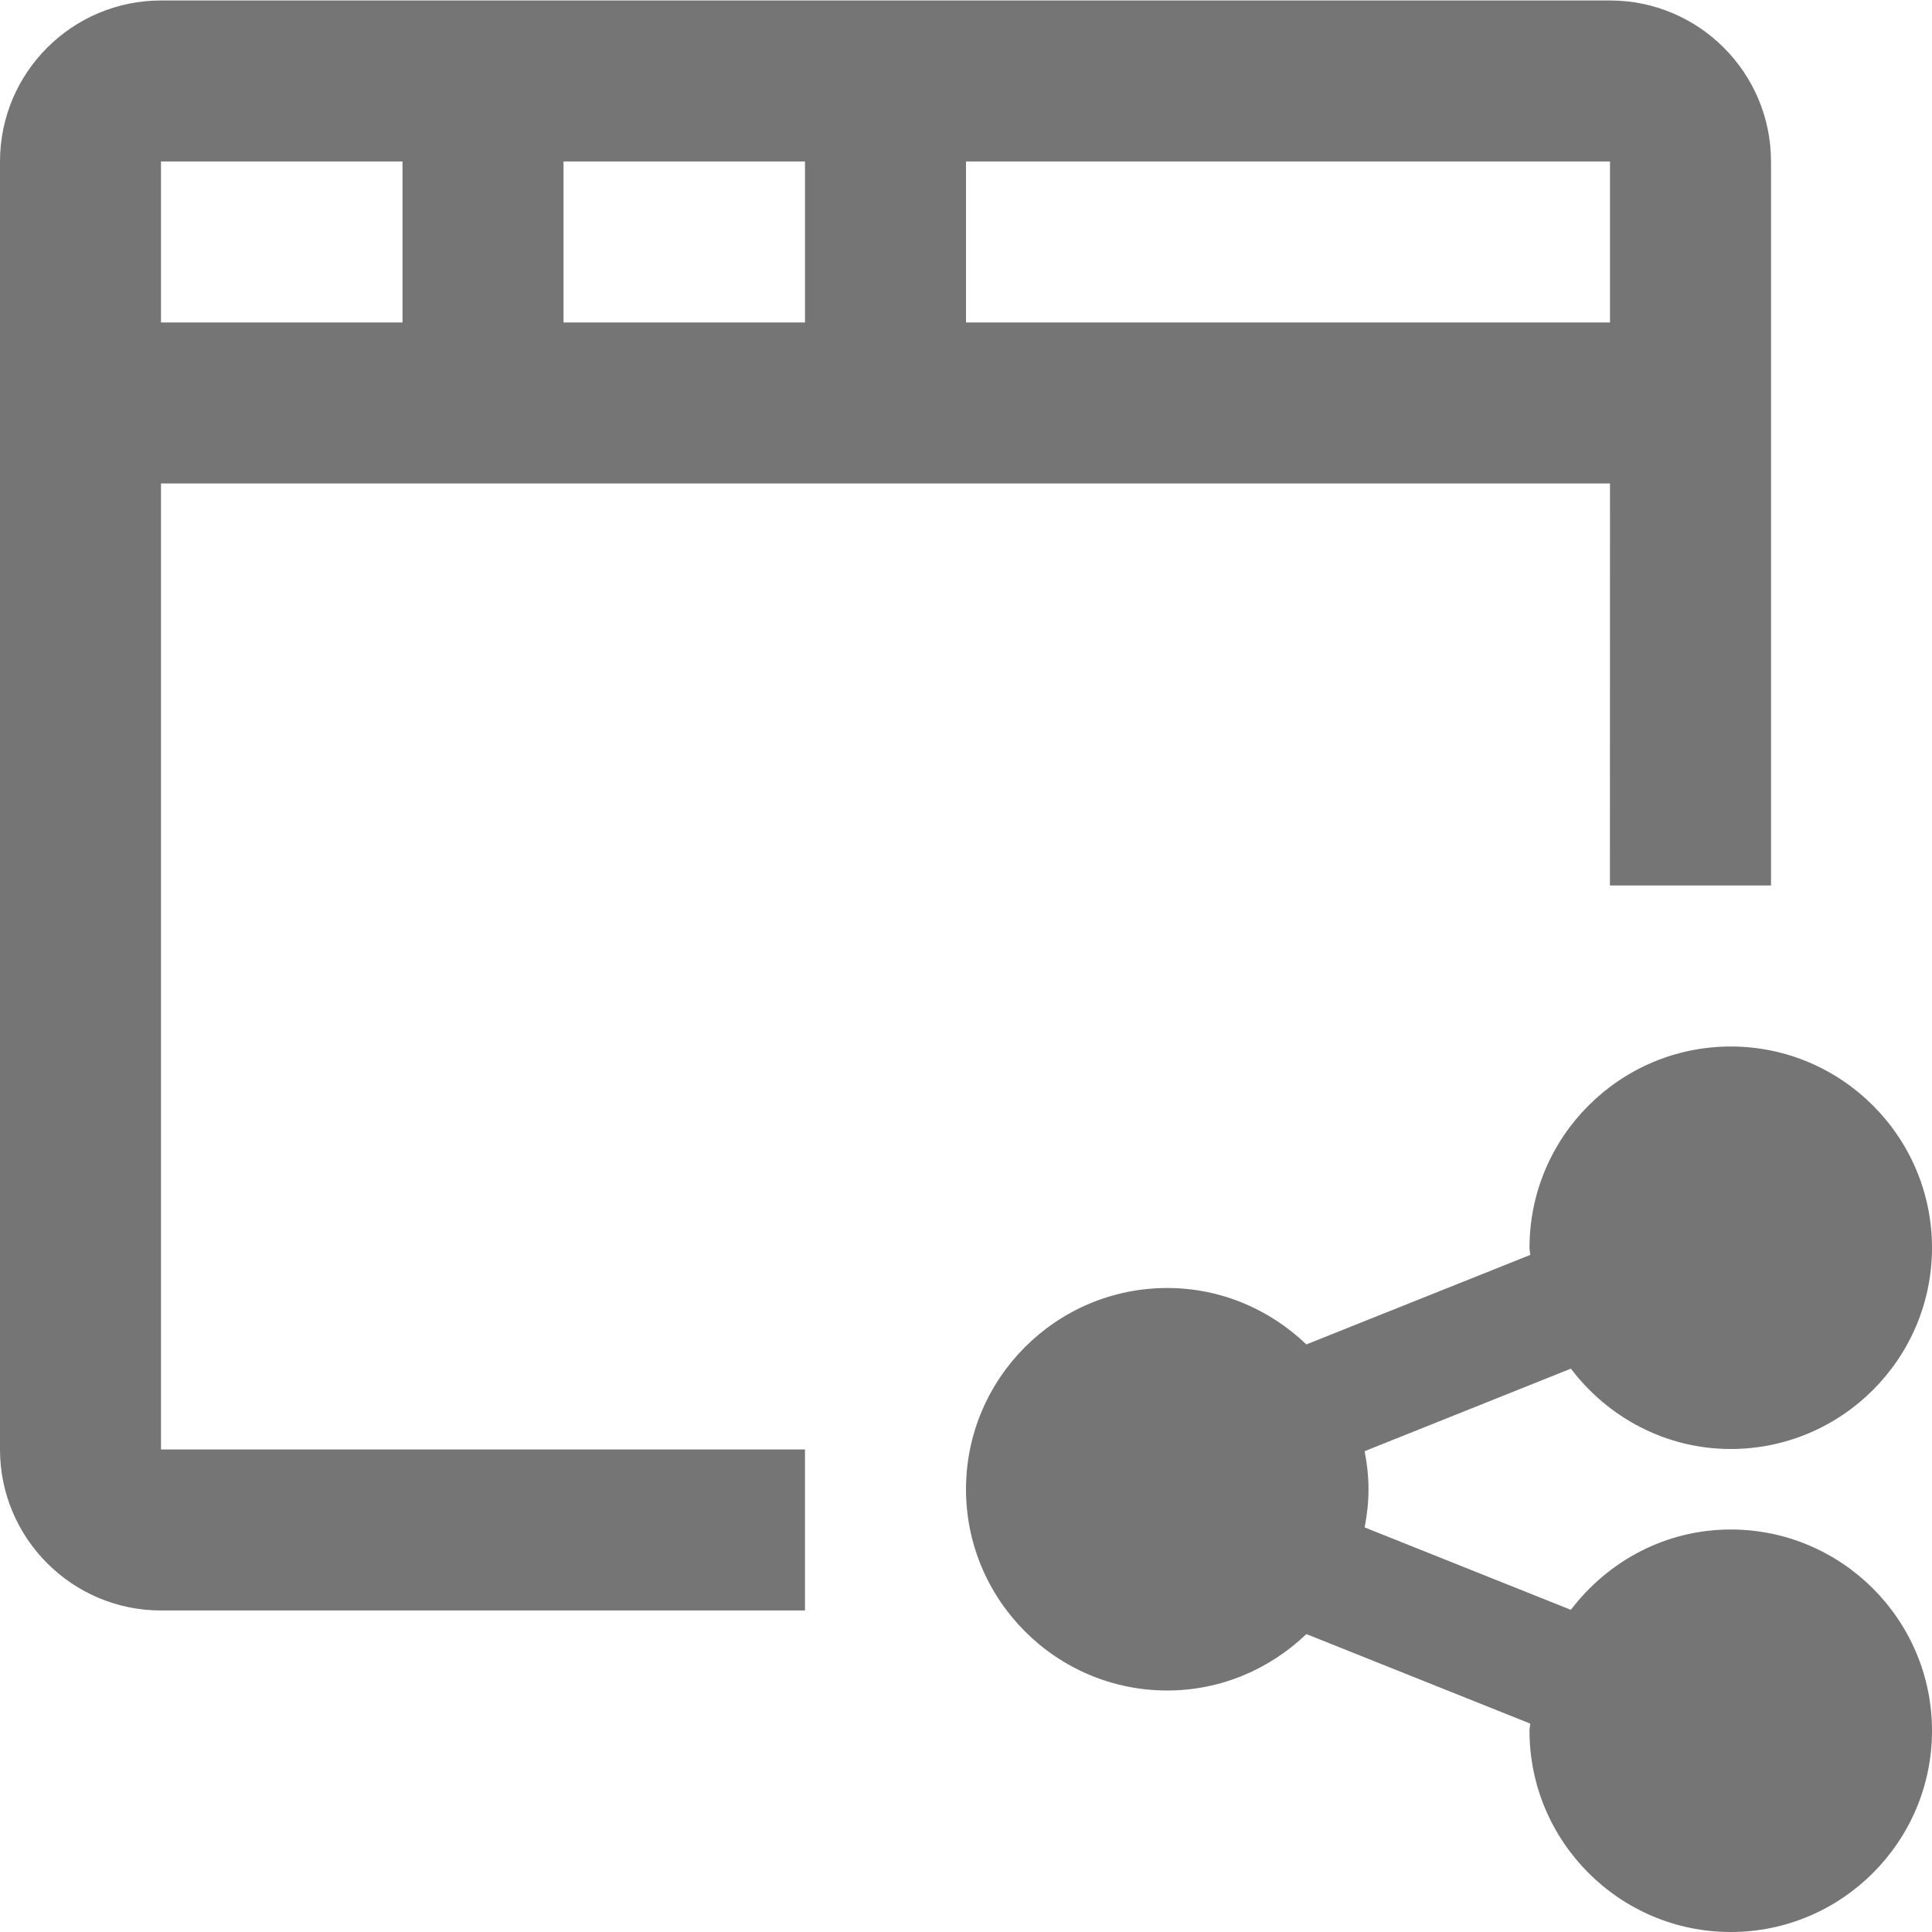 <?xml version="1.0" encoding="iso-8859-1"?>
<!-- Generator: Adobe Illustrator 16.0.0, SVG Export Plug-In . SVG Version: 6.00 Build 0)  -->
<!DOCTYPE svg PUBLIC "-//W3C//DTD SVG 1.1//EN" "http://www.w3.org/Graphics/SVG/1.1/DTD/svg11.dtd">
<svg version="1.1" xmlns="http://www.w3.org/2000/svg" xmlns:xlink="http://www.w3.org/1999/xlink" x="0px" y="0px" width="24px"
	 height="24px" viewBox="0 0 24 24" style="enable-background:new 0 0 24 24;" xml:space="preserve">
<g id="Frame_-_24px">
	<rect style="fill:none;" width="24" height="24"/>
</g>
<g id="Line_Icons">
	<g>
		<path style="fill:#757575;" d="M2,6.006h18L19.999,11H22V2.006c0-1.104-0.897-2-2-2H2c-1.103,0-2,0.896-2,2v16
			c0,1.103,0.897,2,2,2h8v-2H2V6.006z M7,4.006v-2h3v2H7z M20,4.006h-8v-2h8L20,4.006z M5,2.006v2H2v-2H5z"/>
		<path style="fill:#757575;" d="M21.5,19c-0.813,0-1.529,0.396-1.986,0.998l-2.562-1.024C16.982,18.82,17,18.662,17,18.5
			s-0.018-0.32-0.048-0.473l2.562-1.025C19.971,17.604,20.688,18,21.5,18c1.378,0,2.5-1.122,2.5-2.5S22.878,13,21.5,13
			S19,14.122,19,15.5c0,0.03,0.008,0.059,0.009,0.089l-2.781,1.112C15.778,16.269,15.171,16,14.5,16c-1.378,0-2.5,1.122-2.5,2.5
			s1.122,2.5,2.5,2.5c0.671,0,1.278-0.269,1.728-0.701l2.781,1.112C19.008,21.442,19,21.47,19,21.5c0,1.378,1.122,2.5,2.5,2.5
			s2.5-1.122,2.5-2.5S22.878,19,21.5,19z"/>
	</g>
</g>
</svg>
